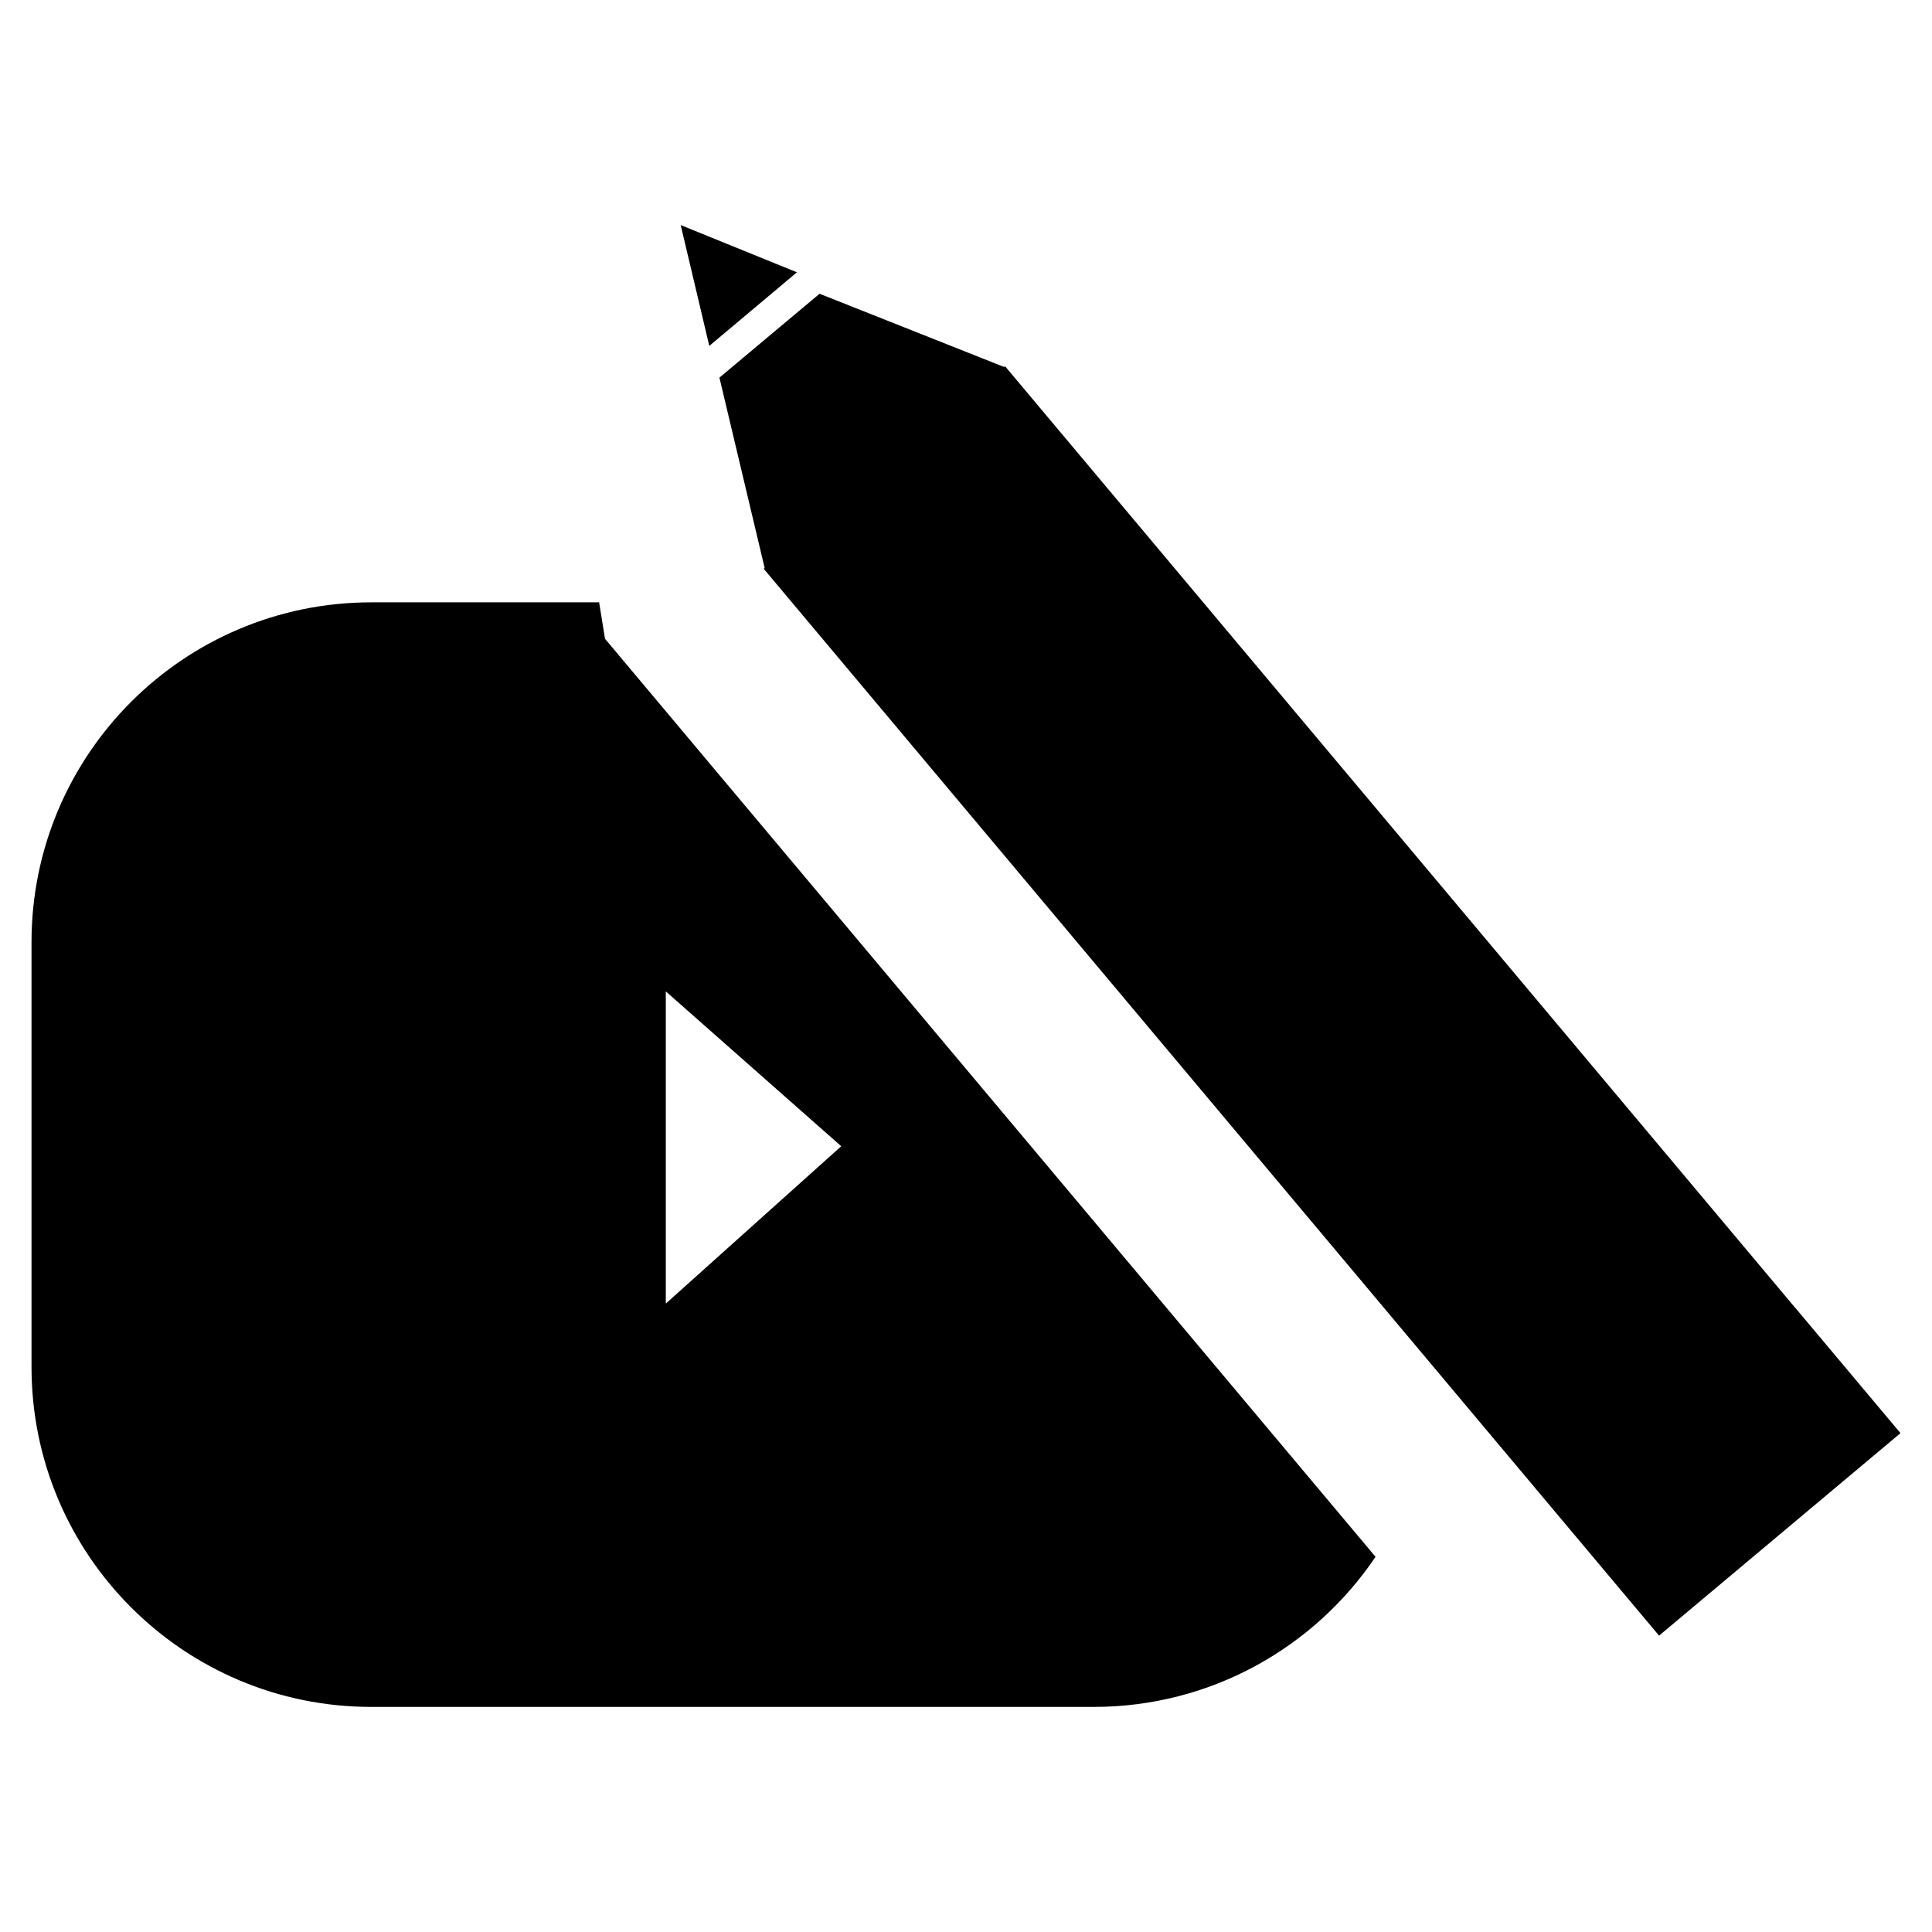 <?xml version="1.0" encoding="utf-8"?>
<!-- Generator: Adobe Illustrator 15.0.0, SVG Export Plug-In  -->
<!DOCTYPE svg PUBLIC "-//W3C//DTD SVG 1.1//EN" "http://www.w3.org/Graphics/SVG/1.1/DTD/svg11.dtd">
<svg version="1.1"
	 xmlns="http://www.w3.org/2000/svg" xmlns:xlink="http://www.w3.org/1999/xlink" xmlns:a="http://ns.adobe.com/AdobeSVGViewerExtensions/3.0/"
	 x="0px" y="0px" width="48px" height="48px" viewBox="-0.783 -5.592 48 48" enable-background="new -0.783 -5.592 48 48"
	 xml:space="preserve">
<defs>
</defs>
<polygon points="43.811,26.889 46.434,30.014 40.436,35.045 37.813,31.92 37.813,31.92 18.229,8.584 18.229,8.584 18.229,8.584 
	18.191,8.539 18.215,8.521 17.091,3.79 19.579,1.706 24.166,3.526 24.188,3.508 24.225,3.552 24.225,3.552 24.225,3.552 
	43.809,26.889 "/>
<polygon points="16.839,3.002 16.129,0 19.017,1.173 "/>
<path d="M14.248,10.278l-0.146-0.905H8.444C3.78,9.373,0,13.154,0,17.817v10.555c0,4.663,3.78,8.444,8.444,8.444h17.942
	c2.918,0,5.488-1.479,7.006-3.729L14.248,10.278z M15.759,26.795v-7.756l4.358,3.847L15.759,26.795z"/>
</svg>

